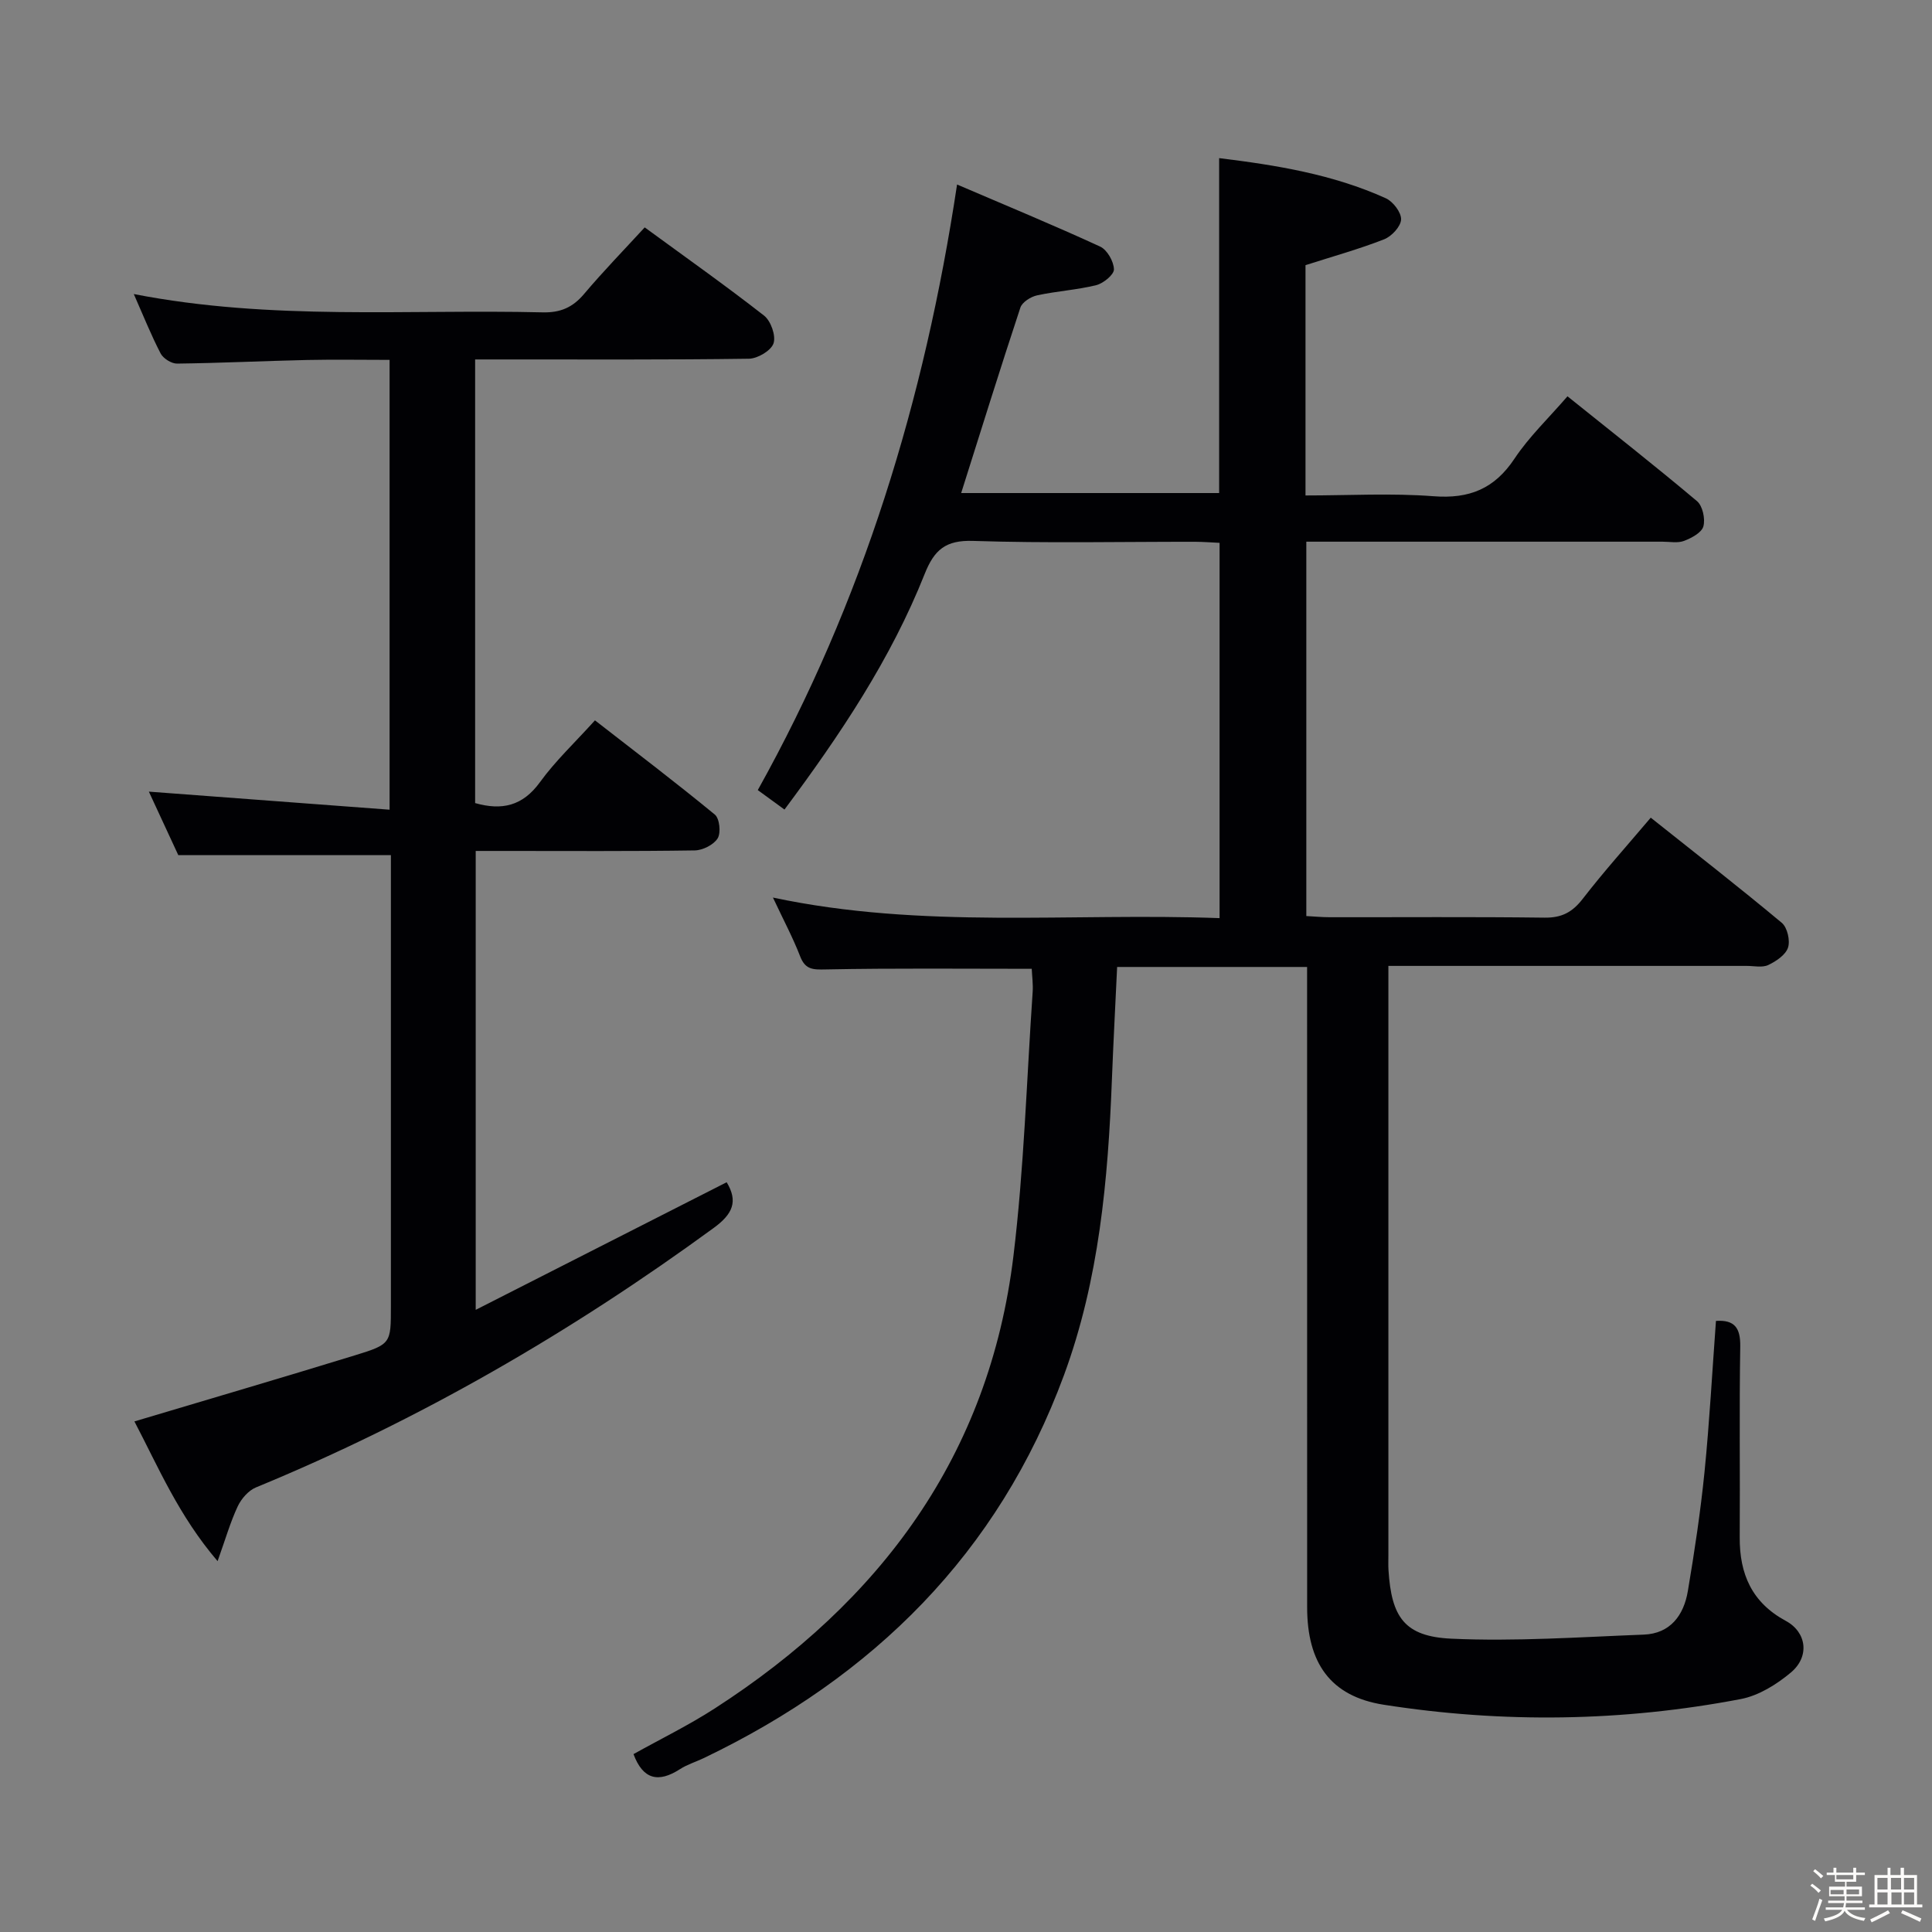 <svg enable-background="new 0 0 400 400" viewBox="0 0 400 400" xmlns="http://www.w3.org/2000/svg"><rect x="0" y="0" width="400" height="400" fill="#808080" stroke="none"/><path d="m374.8 390.4.4-.4c.7.5 1.3 1 1.8 1.4l-.5.5c-.5-.6-1.1-1.1-1.7-1.5zm1 7.3-.6-.3c.5-1.4 1.1-2.8 1.5-4.3.2.1.4.2.6.3-.5 1.3-1 2.8-1.5 4.3zm-.4-10.3.4-.4c.4.3 1 .8 1.7 1.4l-.5.5c-.4-.5-1-1-1.6-1.5zm2.5.3h1.7v-1h.6v1h3.5v-1h.6v1h1.8v.5h-1.8v1.4h-2v1h3.2v2h-3.2v.9h3.3v.5h-3.4c0 .3-.1.6-.1.9h4v.5h-3.7c.7.9 1.9 1.5 3.8 1.7-.1.2-.2.4-.3.6-2.1-.4-3.5-1.1-4-2.1-.4 1-1.8 1.7-4 2.2-.1-.2-.2-.4-.3-.6 2.1-.4 3.4-1 3.8-1.8h-3.4v-.5h3.6c.1-.3.1-.6.2-.9h-3.3v-.5h3.4c0-.3 0-.6 0-.9h-3.2v-2h3.3v-1h-2.1v-1.4h-1.7v-.5zm1.1 3.5v1h2.7c0-.3 0-.4 0-.4 0-.1 0-.2 0-.2 0-.1 0-.2 0-.3h-2.7zm1.2-3v.9h3.5v-.9zm4.7 3h-2.6v.6.4h2.6z" fill="#fcfbfa"/><path d="m393.6 386.7h.6v1.5h2.7v6.1h1.1v.6h-11v-.6h1.1v-6.1h2.7v-1.5h.6v1.5h2.1v-1.5zm-2.7 8.8.4.6c-1.2.6-2.5 1.3-3.8 1.9-.1-.2-.2-.4-.3-.6 1.2-.6 2.5-1.2 3.7-1.9zm-2.2-6.7v2.4h2.1v-2.4zm0 3v2.5h2.1v-2.5zm2.8-3v2.4h2.1v-2.4zm.1 3v2.5h2.1v-2.5h-2.2zm5.9 6.1c-1.4-.7-2.7-1.3-3.9-1.8l.3-.6c1.5.6 2.7 1.2 3.9 1.7zm-1.2-9.1h-2.1v2.4h2.1zm-2.1 3v2.5h2.1v-2.5z" fill="#fcfbfa"/><g fill="#010104"><path d="m131.16 363.17c5.57-3.11 11.41-5.96 16.83-9.46 34.31-22.14 56.82-52.36 61.83-93.66 2.2-18.12 2.73-36.43 3.98-54.66.11-1.62-.12-3.26-.19-4.81-14.42 0-28.53-.15-42.63.13-2.71.06-4.26.05-5.33-2.74-1.49-3.85-3.45-7.51-5.62-12.14 31 6.59 61.59 3.11 92.47 4.26 0-25.94 0-51.5 0-77.7-1.54-.07-3.29-.21-5.04-.22-15.33-.02-30.67.32-45.99-.18-5.7-.19-8.04 1.84-10.03 6.85-6.99 17.59-17.43 33.21-29.02 48.77-1.86-1.36-3.54-2.58-5.53-4.03 21.71-38.91 34.53-80.7 41.26-125.38 10.24 4.39 20.02 8.43 29.62 12.85 1.45.67 2.82 3.07 2.86 4.71.02 1.11-2.19 2.91-3.67 3.28-4.01.99-8.2 1.23-12.24 2.11-1.31.28-3.08 1.4-3.46 2.53-4.17 12.6-8.11 25.28-12.26 38.4h53.41c0-23.02 0-45.91 0-69.34 11.85 1.45 23.55 3.35 34.51 8.31 1.5.68 3.22 2.94 3.16 4.39-.06 1.46-1.97 3.51-3.52 4.11-5.21 2.04-10.63 3.54-16.27 5.35v47.68c8.95 0 17.77-.51 26.51.16 7.4.57 12.61-1.53 16.76-7.78 3.01-4.53 7.06-8.38 10.97-12.91 9.07 7.28 18.06 14.34 26.81 21.7 1.17.98 1.75 3.67 1.33 5.22-.35 1.3-2.44 2.42-3.99 3.01-1.31.51-2.96.17-4.46.17-22.66 0-45.33 0-67.99 0-1.8 0-3.61 0-5.77 0v77.51c1.61.08 3.21.24 4.82.24 14.83.02 29.67-.1 44.49.09 3.56.05 5.77-1.12 7.92-3.9 4.35-5.63 9.12-10.94 14.08-16.8 9.28 7.38 18.33 14.43 27.13 21.77 1.15.96 1.77 3.68 1.29 5.13-.5 1.52-2.47 2.84-4.1 3.61-1.24.58-2.95.18-4.44.18-24.49 0-48.97 0-74.2 0v5.58 116.49c0 1-.04 2 .02 3 .61 9.76 3.3 13.77 13.01 14.22 13.24.61 26.56-.33 39.84-.84 5.51-.21 8.29-4.02 9.13-9.01 1.38-8.18 2.62-16.4 3.45-24.65 1.04-10.41 1.6-20.86 2.37-31.29 3.86-.26 5.09 1.44 5.03 5.31-.22 13.16-.02 26.33-.11 39.49-.05 7.61 2.53 13.52 9.53 17.3 4.34 2.34 5 7.38 1.08 10.68-2.95 2.48-6.68 4.8-10.38 5.51-24.53 4.69-49.28 5.03-73.92 1.18-11.11-1.74-15.86-8.71-15.87-20.16-.01-42.16-.01-84.33-.01-126.49 0-1.96 0-3.92 0-6.1-13.36 0-26.13 0-39.33 0-.36 7.78-.78 15.52-1.08 23.26-.8 20.81-2.65 41.48-9.91 61.21-13.61 36.96-39.49 62.48-74.56 79.31-1.65.79-3.45 1.33-4.97 2.31-4.46 2.88-7.65 2.15-9.61-3.12z"/><path d="m80.66 167.64c0-31.8 0-62.2 0-93.13-5.83 0-11.45-.1-17.07.02-8.98.2-17.96.64-26.94.75-1.15.01-2.85-1.06-3.39-2.09-1.97-3.79-3.56-7.78-5.56-12.31 28.45 5.55 56.61 3.12 84.64 3.79 3.7.09 6.23-1.02 8.58-3.8 3.96-4.69 8.25-9.1 12.56-13.79 8.43 6.17 16.73 12.03 24.72 18.27 1.4 1.1 2.48 4.17 1.95 5.74-.51 1.51-3.29 3.15-5.09 3.18-16.83.24-33.66.14-50.49.15-1.96 0-3.93 0-6.2 0v91.85c5.54 1.57 9.84.62 13.43-4.34 3.19-4.4 7.22-8.18 11.38-12.79 8.45 6.57 16.77 12.89 24.82 19.51.98.8 1.29 3.76.59 4.91-.82 1.34-3.09 2.48-4.74 2.51-13.16.2-26.33.11-39.49.11-1.82 0-3.63 0-5.87 0v95.01c17.62-8.96 34.74-17.66 51.96-26.42 2.41 3.99 1.24 6.59-2.67 9.45-29.53 21.58-60.93 39.79-94.78 53.73-1.56.64-3.04 2.35-3.78 3.92-1.52 3.24-2.52 6.73-4.17 11.35-8.07-9.43-12.3-19.54-17.22-28.93 15.58-4.66 30.66-9.07 45.67-13.69 7.49-2.3 7.43-2.48 7.43-10.16 0-29.33 0-58.66 0-87.99 0-1.82 0-3.64 0-5.41-14.5 0-28.7 0-44.02 0-1.72-3.71-3.97-8.57-6.09-13.14 16.63 1.25 33.06 2.48 49.84 3.74z"/></g></svg>